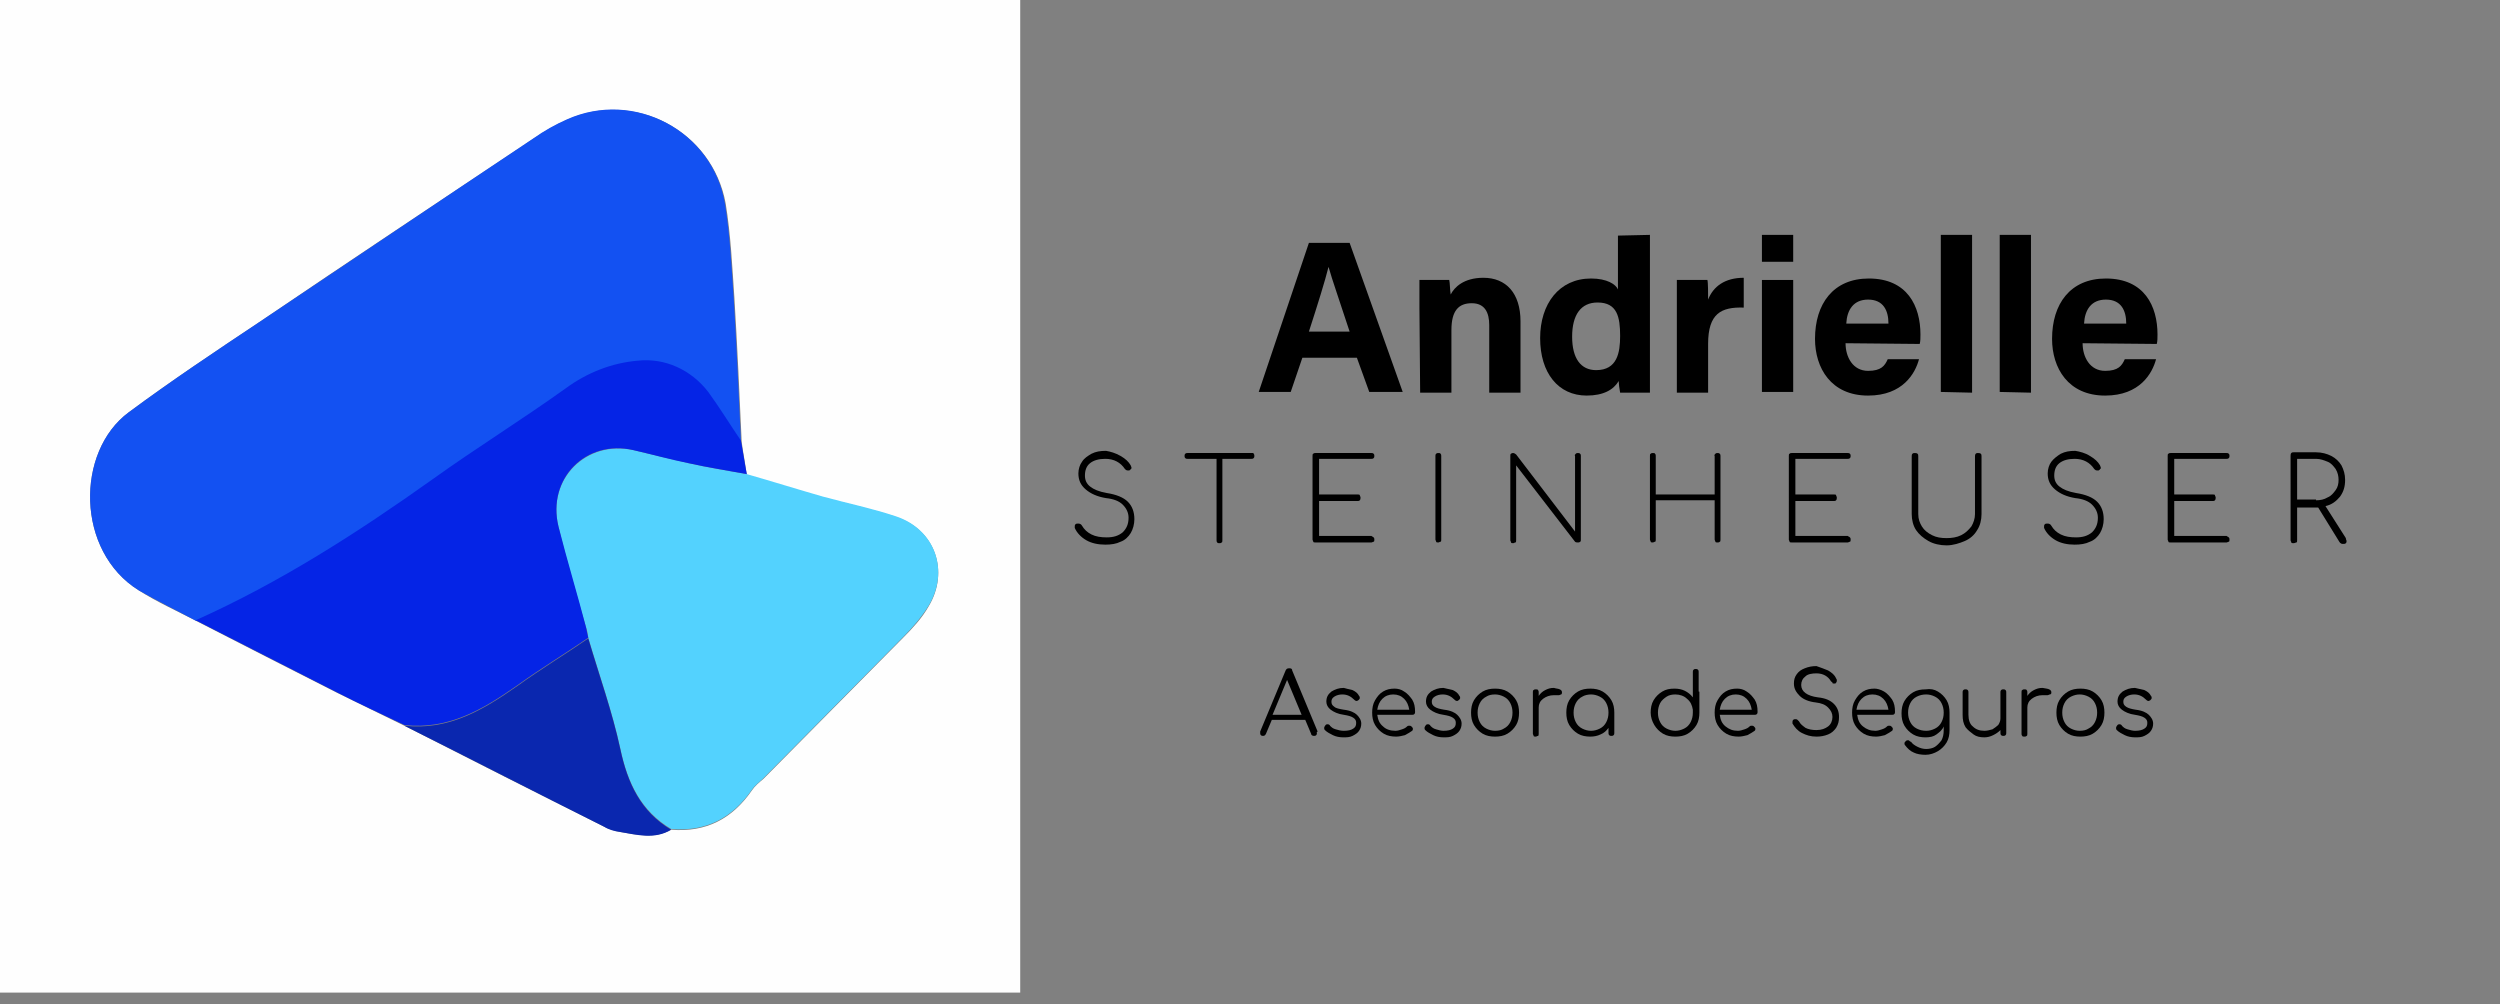 <?xml version="1.0" encoding="utf-8"?>
<!-- Generator: Adobe Illustrator 23.0.3, SVG Export Plug-In . SVG Version: 6.00 Build 0)  -->
<svg version="1.1" id="Layer_1" xmlns="http://www.w3.org/2000/svg" xmlns:xlink="http://www.w3.org/1999/xlink" x="0px" y="0px"
	 viewBox="0 0 343.8 138.1" style="enable-background:new 0 0 343.8 138.1;" xml:space="preserve">
<rect x="0" y="0" width="343.8" height="138.1" fill="#808080" stroke="none"/>
<style type="text/css">
	.st0{fill:#FEFEFE;}
	.st1{fill:#1351F2;}
	.st2{fill:#53D2FE;}
	.st3{fill:#0524E6;}
	.st4{fill:#0A27AF;}
	.st5{enable-background:new    ;}
</style>
<g>
	<g>
		<g>
			<g>
				<path class="st0" d="M0,0c46.8,0,93.5,0,140.3,0c0,45.5,0,91,0,136.5c-46.8,0-93.5,0-140.3,0C0,91,0,45.5,0,0z M55.6,99.8
					c9.2,4.7,18.3,9.3,27.5,13.9c0.7,0.3,1.4,0.6,2.1,0.7c2.4,0.4,4.8,1,7.1-0.3c4.8,0.4,8.4-1.5,11.1-5.4c0.4-0.6,1-1.1,1.6-1.6
					c6.4-6.5,12.8-12.9,19.2-19.4c1.3-1.3,2.6-2.7,3.5-4.3c2.9-4.8,0.9-10.6-4.5-12.3c-3.3-1.1-6.7-1.8-10-2.7c-3.5-1-7-2-10.5-3.1
					c-0.2-1.5-0.5-3-0.7-4.5c-0.3-6.6-0.6-13.2-1-19.8c-0.3-4.3-0.5-8.7-1.2-13C98,18,87.2,12.3,77.9,16.5c-1.6,0.7-3.1,1.6-4.6,2.6
					c-12.6,8.4-25.3,16.8-37.8,25.3c-6,4-12,8-17.8,12.3c-7.3,5.4-7.3,19.1,1.4,24.5c2.5,1.6,5.2,2.8,7.9,4.2
					c6.4,3.3,12.9,6.6,19.4,9.9C49.5,96.8,52.5,98.3,55.6,99.8z"/>
				<path class="st1" d="M27,85.4c-2.6-1.4-5.3-2.7-7.9-4.2c-8.7-5.4-8.7-19.1-1.4-24.5c5.8-4.3,11.8-8.3,17.8-12.3
					C48.2,35.9,60.8,27.4,73.4,19c1.4-1,3-1.9,4.6-2.6C87.2,12.3,98,18,99.7,28c0.7,4.3,0.9,8.7,1.2,13c0.4,6.6,0.7,13.2,1,19.8
					c-1.5-2.2-2.9-4.5-4.5-6.7c-2.4-3.2-5.9-4.7-9.7-4.3C84.4,50,81,51.4,78,53.5c-6,4.3-12.3,8.2-18.3,12.5
					C49.3,73.3,38.7,80.2,27,85.4z"/>
				<path class="st2" d="M102.7,65.2c3.5,1,7,2.1,10.5,3.1c3.3,0.9,6.7,1.6,10,2.7c5.4,1.8,7.4,7.5,4.5,12.3c-1,1.6-2.2,3-3.5,4.3
					c-6.4,6.5-12.8,12.9-19.2,19.4c-0.5,0.5-1.2,1-1.6,1.6c-2.7,3.9-6.3,5.8-11.1,5.4c-4.2-2.5-6-6.4-7-11.1
					c-1.1-5.1-2.9-10.1-4.4-15.2c-0.1-0.5-0.1-1-0.3-1.4c-1.3-4.6-2.7-9.2-3.8-13.9c-1.6-6.5,3.8-11.9,10.3-10.5
					c2.5,0.6,5,1.2,7.6,1.8C97.3,64.3,100,64.7,102.7,65.2z"/>
				<path class="st3" d="M102.7,65.2c-2.7-0.5-5.3-0.9-8-1.5c-2.5-0.5-5-1.2-7.6-1.8c-6.5-1.5-11.9,3.9-10.3,10.5
					c1.2,4.7,2.6,9.3,3.8,13.9c0.1,0.5,0.2,1,0.3,1.4c-3.2,2.2-6.5,4.2-9.7,6.5c-4.7,3.3-9.5,6.2-15.6,5.5c-3.1-1.5-6.2-2.9-9.3-4.5
					c-6.5-3.3-12.9-6.6-19.4-9.9c11.6-5.2,22.2-12,32.6-19.4c6-4.3,12.3-8.2,18.3-12.5c3-2.2,6.4-3.5,9.9-3.8
					c3.7-0.4,7.3,1.2,9.7,4.3c1.6,2.2,3,4.5,4.5,6.7C102.2,62.2,102.4,63.7,102.7,65.2z"/>
				<path class="st4" d="M55.6,99.8c6.1,0.7,10.9-2.2,15.6-5.5c3.2-2.3,6.5-4.3,9.7-6.5c1.5,5.1,3.3,10.1,4.4,15.2
					c1,4.7,2.8,8.6,7,11.1c-2.3,1.4-4.7,0.7-7.1,0.3c-0.7-0.1-1.5-0.3-2.1-0.7C73.9,109.1,64.8,104.4,55.6,99.8z"/>
			</g>
		</g>
		<g>
			<g>
				<path d="M179.1,49.2l-1.6,4.7h-4.4l6.9-20.5h5.6l7.3,20.5h-4.6l-1.7-4.7H179.1z M185.6,45.6c-1.4-4.3-2.4-7.1-2.9-8.9h0
					c-0.5,2-1.5,5.2-2.7,8.9H185.6z"/>
				<path d="M195.2,42.4c0-1.3,0-2.7,0-3.9h4.1c0.1,0.4,0.1,1.5,0.2,2c0.5-1,1.8-2.3,4.5-2.3c3.1,0,5.1,2.1,5.1,6v9.8h-4.3v-9.3
					c0-1.7-0.6-3-2.4-3c-1.8,0-2.8,1-2.8,3.7v8.6h-4.3L195.2,42.4L195.2,42.4z"/>
				<path d="M226.9,32.3v17.5c0,1.4,0,2.8,0,4.2h-4.1c-0.1-0.5-0.2-1.3-0.2-1.6c-0.7,1.2-2.1,2-4.4,2c-3.9,0-6.4-3.1-6.4-7.9
					c0-4.7,2.6-8.2,7-8.2c2.2,0,3.4,0.8,3.7,1.5v-7.4L226.9,32.3L226.9,32.3z M216.2,46.3c0,3,1.2,4.6,3.3,4.6
					c2.9,0,3.3-2.4,3.3-4.7c0-2.6-0.4-4.6-3.1-4.6C217.4,41.6,216.2,43.3,216.2,46.3z"/>
				<path d="M230.6,42.7c0-1.5,0-2.9,0-4.2h4.2c0.1,0.3,0.1,1.9,0.1,2.7c0.7-1.8,2.3-3,4.9-3v4.1c-3.1-0.1-4.9,0.8-4.9,5v6.7h-4.3
					L230.6,42.7L230.6,42.7z"/>
				<path d="M242.3,32.3h4.3V36h-4.3V32.3z M242.3,38.5h4.3v15.4h-4.3V38.5z"/>
				<path d="M253.8,47.2c0,1.9,1,3.8,3.1,3.8c1.8,0,2.3-0.7,2.7-1.6h4.3c-0.5,1.9-2.2,5-7,5c-5.1,0-7.3-3.8-7.3-7.8
					c0-4.8,2.5-8.3,7.4-8.3c5.3,0,7.1,3.8,7.1,7.7c0,0.5,0,0.9-0.1,1.3L253.8,47.2L253.8,47.2z M259.7,44.5c0-1.8-0.7-3.3-2.8-3.3
					c-2,0-2.9,1.4-3,3.3H259.7z"/>
				<path d="M266.9,53.9V32.3h4.3v21.7L266.9,53.9L266.9,53.9z"/>
				<path d="M275,53.9V32.3h4.3v21.7L275,53.9L275,53.9z"/>
				<path d="M286.4,47.2c0,1.9,1,3.8,3.1,3.8c1.8,0,2.3-0.7,2.7-1.6h4.3c-0.5,1.9-2.2,5-7,5c-5.1,0-7.3-3.8-7.3-7.8
					c0-4.8,2.5-8.3,7.4-8.3c5.3,0,7.1,3.8,7.1,7.7c0,0.5,0,0.9-0.1,1.3L286.4,47.2L286.4,47.2z M292.4,44.5c0-1.8-0.7-3.3-2.8-3.3
					c-2,0-2.9,1.4-3,3.3H292.4z"/>
			</g>
		</g>
		<g class="st5">
			<path d="M154.1,62.7c0.7,0.4,1.1,0.8,1.4,1.3c0,0.1,0.1,0.2,0.1,0.3c0,0.1,0,0.2-0.1,0.2c0,0.1-0.1,0.1-0.2,0.2c0,0-0.1,0-0.2,0
				c-0.2,0-0.3-0.1-0.4-0.2c-0.6-0.9-1.5-1.4-2.7-1.4c-0.9,0-1.6,0.2-2.1,0.6c-0.5,0.4-0.7,1-0.7,1.7c0,0.6,0.2,1.1,0.7,1.5
				c0.5,0.4,1.2,0.7,2.3,0.9c1.3,0.2,2.3,0.6,2.9,1.2c0.6,0.6,0.9,1.4,0.9,2.4c0,0.7-0.2,1.4-0.5,1.9c-0.3,0.5-0.8,1-1.4,1.2
				c-0.6,0.3-1.3,0.4-2.1,0.4c-1,0-1.9-0.2-2.6-0.6c-0.7-0.4-1.3-1-1.6-1.7c0-0.1,0-0.1,0-0.2c0-0.1,0-0.2,0.1-0.3
				c0.1-0.1,0.2-0.1,0.4-0.1c0.2,0,0.4,0.1,0.5,0.3c0.3,0.5,0.7,0.9,1.3,1.2c0.6,0.3,1.3,0.4,2.1,0.4c0.9,0,1.6-0.2,2.2-0.7
				c0.5-0.5,0.8-1.1,0.8-2c0-0.7-0.3-1.3-0.8-1.8c-0.5-0.5-1.3-0.8-2.3-0.9c-1.2-0.2-2.1-0.6-2.8-1.2c-0.7-0.6-1-1.3-1-2.2
				c0-0.6,0.2-1.2,0.5-1.6c0.3-0.5,0.8-0.8,1.3-1.1c0.6-0.3,1.2-0.4,2-0.4C152.7,62.1,153.4,62.3,154.1,62.7z"/>
			<path d="M172.4,62.4c0.1,0.1,0.1,0.2,0.1,0.3c0,0.1,0,0.2-0.1,0.3s-0.2,0.1-0.3,0.1h-4v11.2c0,0.1,0,0.3-0.1,0.3
				c-0.1,0.1-0.2,0.1-0.3,0.1c-0.1,0-0.3,0-0.3-0.1c-0.1-0.1-0.1-0.2-0.1-0.3V63.1h-4c-0.1,0-0.2,0-0.3-0.1s-0.1-0.2-0.1-0.3
				c0-0.1,0-0.2,0.1-0.3s0.2-0.1,0.3-0.1h9.1C172.3,62.3,172.4,62.3,172.4,62.4z"/>
			<path d="M188.9,73.9c0.1,0.1,0.1,0.2,0.1,0.3c0,0.1,0,0.3-0.1,0.3s-0.2,0.1-0.3,0.1h-7.7c-0.1,0-0.3,0-0.3-0.1s-0.1-0.2-0.1-0.3
				V62.7c0-0.1,0-0.3,0.1-0.3c0.1-0.1,0.2-0.1,0.3-0.1h7.7c0.1,0,0.2,0,0.3,0.1c0.1,0.1,0.1,0.2,0.1,0.3c0,0.1,0,0.2-0.1,0.3
				c-0.1,0.1-0.2,0.1-0.3,0.1h-7.2V68h5.3c0.1,0,0.3,0,0.3,0.1s0.1,0.2,0.1,0.3s0,0.3-0.1,0.4c-0.1,0.1-0.2,0.1-0.3,0.1h-5.3v4.8
				h7.2C188.7,73.8,188.8,73.8,188.9,73.9z"/>
			<path d="M197.5,62.4c0.1-0.1,0.2-0.1,0.3-0.1c0.1,0,0.3,0,0.3,0.1c0.1,0.1,0.1,0.2,0.1,0.3v11.5c0,0.1,0,0.3-0.1,0.3
				s-0.2,0.1-0.3,0.1c-0.1,0-0.3,0-0.3-0.1s-0.1-0.2-0.1-0.3V62.7C197.4,62.6,197.4,62.5,197.5,62.4z"/>
			<path d="M216.7,62.4c0.1-0.1,0.2-0.1,0.3-0.1c0.1,0,0.2,0,0.3,0.1c0.1,0.1,0.1,0.2,0.1,0.3v11.5c0,0.1,0,0.3-0.1,0.3
				c-0.1,0.1-0.2,0.1-0.3,0.1c-0.1,0-0.3,0-0.4-0.1L208.5,64v10.3c0,0.1,0,0.3-0.1,0.3s-0.2,0.1-0.3,0.1s-0.3,0-0.3-0.1
				s-0.1-0.2-0.1-0.3V62.7c0-0.1,0-0.3,0.1-0.3c0.1-0.1,0.2-0.1,0.3-0.1c0.1,0,0.3,0.1,0.4,0.2l8.1,10.6V62.7
				C216.5,62.6,216.6,62.5,216.7,62.4z"/>
			<path d="M235.9,62.4c0.1-0.1,0.2-0.1,0.3-0.1c0.1,0,0.2,0,0.3,0.1c0.1,0.1,0.1,0.2,0.1,0.3v11.5c0,0.1,0,0.3-0.1,0.3
				c-0.1,0.1-0.2,0.1-0.3,0.1c-0.1,0-0.3,0-0.3-0.1s-0.1-0.2-0.1-0.3v-5.4h-8.1v5.4c0,0.1,0,0.3-0.1,0.3s-0.2,0.1-0.3,0.1
				c-0.1,0-0.3,0-0.3-0.1s-0.1-0.2-0.1-0.3V62.7c0-0.1,0-0.3,0.1-0.3c0.1-0.1,0.2-0.1,0.3-0.1c0.1,0,0.3,0,0.3,0.1
				c0.1,0.1,0.1,0.2,0.1,0.3V68h8.1v-5.3C235.7,62.6,235.8,62.5,235.9,62.4z"/>
			<path d="M254.4,73.9c0.1,0.1,0.1,0.2,0.1,0.3c0,0.1,0,0.3-0.1,0.3s-0.2,0.1-0.3,0.1h-7.7c-0.1,0-0.3,0-0.3-0.1s-0.1-0.2-0.1-0.3
				V62.7c0-0.1,0-0.3,0.1-0.3c0.1-0.1,0.2-0.1,0.3-0.1h7.7c0.1,0,0.2,0,0.3,0.1c0.1,0.1,0.1,0.2,0.1,0.3c0,0.1,0,0.2-0.1,0.3
				c-0.1,0.1-0.2,0.1-0.3,0.1h-7.2V68h5.3c0.1,0,0.3,0,0.3,0.1s0.1,0.2,0.1,0.3s0,0.3-0.1,0.4c-0.1,0.1-0.2,0.1-0.3,0.1h-5.3v4.8
				h7.2C254.2,73.8,254.3,73.8,254.4,73.9z"/>
			<path d="M263,62.4c0.1-0.1,0.2-0.1,0.3-0.1c0.1,0,0.3,0,0.4,0.1c0.1,0.1,0.1,0.2,0.1,0.4v7.9c0,0.7,0.2,1.2,0.5,1.7
				s0.8,0.9,1.4,1.2c0.6,0.3,1.2,0.4,2,0.4c0.7,0,1.4-0.1,2-0.4s1-0.7,1.4-1.2c0.3-0.5,0.5-1.1,0.5-1.7v-7.9c0-0.1,0-0.3,0.1-0.4
				c0.1-0.1,0.2-0.1,0.3-0.1c0.1,0,0.3,0,0.4,0.1c0.1,0.1,0.1,0.2,0.1,0.4v7.9c0,0.8-0.2,1.6-0.6,2.2c-0.4,0.7-1,1.2-1.7,1.5
				s-1.6,0.6-2.5,0.6c-0.9,0-1.8-0.2-2.5-0.6c-0.7-0.4-1.3-0.9-1.7-1.5s-0.6-1.4-0.6-2.2v-7.9C262.9,62.6,262.9,62.5,263,62.4z"/>
			<path d="M287.4,62.7c0.7,0.4,1.1,0.8,1.4,1.3c0,0.1,0.1,0.2,0.1,0.3c0,0.1,0,0.2-0.1,0.2c0,0.1-0.1,0.1-0.2,0.2c0,0-0.1,0-0.2,0
				c-0.2,0-0.3-0.1-0.4-0.2c-0.6-0.9-1.5-1.4-2.7-1.4c-0.9,0-1.6,0.2-2.1,0.6c-0.5,0.4-0.7,1-0.7,1.7c0,0.6,0.2,1.1,0.7,1.5
				c0.5,0.4,1.2,0.7,2.3,0.9c1.3,0.2,2.3,0.6,2.9,1.2c0.6,0.6,0.9,1.4,0.9,2.4c0,0.7-0.2,1.4-0.5,1.9c-0.3,0.5-0.8,1-1.4,1.2
				c-0.6,0.3-1.3,0.4-2.1,0.4c-1,0-1.9-0.2-2.6-0.6c-0.7-0.4-1.3-1-1.6-1.7c0-0.1,0-0.1,0-0.2c0-0.1,0-0.2,0.1-0.3
				c0.1-0.1,0.2-0.1,0.4-0.1c0.2,0,0.4,0.1,0.5,0.3c0.3,0.5,0.7,0.9,1.3,1.2c0.6,0.3,1.3,0.4,2.1,0.4c0.9,0,1.6-0.2,2.2-0.7
				c0.5-0.5,0.8-1.1,0.8-2c0-0.7-0.3-1.3-0.8-1.8c-0.5-0.5-1.3-0.8-2.3-0.9c-1.2-0.2-2.1-0.6-2.8-1.2c-0.7-0.6-1-1.3-1-2.2
				c0-0.6,0.2-1.2,0.5-1.6s0.8-0.8,1.3-1.1c0.6-0.3,1.2-0.4,2-0.4C286,62.1,286.8,62.3,287.4,62.7z"/>
			<path d="M306.5,73.9c0.1,0.1,0.1,0.2,0.1,0.3c0,0.1,0,0.3-0.1,0.3s-0.2,0.1-0.3,0.1h-7.7c-0.1,0-0.3,0-0.3-0.1s-0.1-0.2-0.1-0.3
				V62.7c0-0.1,0-0.3,0.1-0.3c0.1-0.1,0.2-0.1,0.3-0.1h7.7c0.1,0,0.2,0,0.3,0.1c0.1,0.1,0.1,0.2,0.1,0.3c0,0.1,0,0.2-0.1,0.3
				c-0.1,0.1-0.2,0.1-0.3,0.1h-7.2V68h5.3c0.1,0,0.3,0,0.3,0.1s0.1,0.2,0.1,0.3s0,0.3-0.1,0.4c-0.1,0.1-0.2,0.1-0.3,0.1h-5.3v4.8
				h7.2C306.3,73.8,306.4,73.8,306.5,73.9z"/>
			<path d="M322.7,74.4c0,0.1,0,0.2-0.1,0.3c-0.1,0.1-0.2,0.1-0.4,0.1c-0.1,0-0.2,0-0.3-0.1c-0.1,0-0.1-0.1-0.2-0.2l-2.9-4.7h-0.3
				h-2.6v4.5c0,0.1,0,0.3-0.1,0.3s-0.2,0.1-0.4,0.1c-0.1,0-0.3,0-0.3-0.1s-0.1-0.2-0.1-0.3V62.7c0-0.1,0-0.3,0.1-0.4
				c0.1-0.1,0.2-0.1,0.3-0.1h3.1c0.8,0,1.5,0.2,2.1,0.5c0.6,0.3,1.1,0.8,1.4,1.3c0.3,0.6,0.5,1.2,0.5,2c0,0.9-0.2,1.6-0.7,2.3
				c-0.5,0.6-1.1,1.1-2,1.3l2.8,4.4C322.6,74.2,322.7,74.3,322.7,74.4z M318.5,68.8c0.6,0,1.1-0.1,1.6-0.4c0.5-0.2,0.8-0.6,1.1-1
				c0.3-0.4,0.4-0.9,0.4-1.4c0-0.5-0.1-1-0.4-1.5c-0.3-0.4-0.6-0.8-1.1-1c-0.5-0.2-1-0.4-1.6-0.4h-2.6v5.6H318.5z"/>
		</g>
	</g>
	<g class="st5">
		<path d="M181.1,100.8c0,0.1,0,0.2-0.1,0.3c-0.1,0.1-0.2,0.1-0.3,0.1c-0.2,0-0.4-0.1-0.4-0.3l-0.8-1.9h-4.6l-0.8,1.9
			c-0.1,0.2-0.2,0.3-0.4,0.3c-0.1,0-0.2,0-0.3-0.1s-0.1-0.2-0.1-0.3c0-0.1,0-0.1,0-0.2l3.5-8.4c0.1-0.2,0.2-0.3,0.5-0.3
			s0.4,0.1,0.4,0.3l3.5,8.4C181,100.7,181.1,100.8,181.1,100.8z M179,98.3l-2-4.8l-2,4.8H179z"/>
		<path d="M186,94.9c0.4,0.2,0.7,0.4,0.9,0.8c0.1,0.1,0.1,0.2,0.1,0.3c0,0.1-0.1,0.2-0.2,0.3c-0.1,0-0.1,0.1-0.2,0.1
			c-0.2,0-0.3-0.1-0.4-0.2c-0.4-0.4-0.9-0.7-1.6-0.7c-0.4,0-0.8,0.1-1.1,0.3c-0.3,0.2-0.4,0.4-0.4,0.7c0,0.3,0.1,0.5,0.4,0.7
			c0.2,0.2,0.7,0.3,1.3,0.4c0.9,0.1,1.5,0.4,1.8,0.7s0.6,0.7,0.6,1.2c0,0.4-0.1,0.7-0.3,1c-0.2,0.3-0.5,0.5-0.9,0.7
			c-0.4,0.2-0.8,0.2-1.3,0.2s-1-0.1-1.4-0.3s-0.8-0.4-1.1-0.7c-0.1-0.1-0.1-0.2-0.1-0.3c0-0.1,0.1-0.3,0.2-0.4
			c0.1-0.1,0.2-0.1,0.3-0.1c0.1,0,0.3,0.1,0.3,0.2c0.2,0.2,0.4,0.4,0.8,0.5c0.3,0.1,0.7,0.2,1.1,0.2c0.6,0,1-0.1,1.3-0.3
			c0.3-0.2,0.4-0.4,0.4-0.8c0-0.3-0.1-0.5-0.4-0.7s-0.7-0.3-1.3-0.4c-0.8-0.1-1.4-0.4-1.8-0.7c-0.4-0.3-0.6-0.7-0.6-1.1
			c0-0.6,0.2-1,0.7-1.4c0.5-0.3,1-0.5,1.7-0.5C185.1,94.7,185.6,94.8,186,94.9z"/>
		<path d="M193.1,95.1c0.5,0.3,0.8,0.7,1.1,1.1c0.3,0.5,0.4,1,0.4,1.7c0,0.1,0,0.2-0.1,0.3s-0.2,0.1-0.3,0.1h-4.8
			c0.1,0.7,0.3,1.2,0.8,1.6c0.4,0.4,1,0.6,1.7,0.6c0.3,0,0.6-0.1,0.9-0.2s0.5-0.2,0.7-0.4c0.1-0.1,0.2-0.1,0.3-0.1
			c0.1,0,0.2,0,0.3,0.1c0.1,0.1,0.2,0.2,0.2,0.3c0,0.1,0,0.2-0.1,0.3c-0.3,0.2-0.6,0.4-1,0.6c-0.4,0.1-0.8,0.2-1.2,0.2
			c-0.6,0-1.2-0.1-1.7-0.4c-0.5-0.3-0.9-0.7-1.2-1.2c-0.3-0.5-0.4-1.1-0.4-1.7c0-0.6,0.1-1.2,0.4-1.7c0.3-0.5,0.6-0.9,1.1-1.2
			c0.5-0.3,1-0.4,1.6-0.4C192.2,94.7,192.7,94.8,193.1,95.1z M190.1,96.1c-0.4,0.4-0.6,0.9-0.7,1.5h4.4c-0.1-0.6-0.3-1.1-0.7-1.5
			c-0.4-0.4-0.9-0.6-1.5-0.6C191,95.5,190.5,95.7,190.1,96.1z"/>
		<path d="M199.8,94.9c0.4,0.2,0.7,0.4,0.9,0.8c0.1,0.1,0.1,0.2,0.1,0.3c0,0.1-0.1,0.2-0.2,0.3c-0.1,0-0.1,0.1-0.2,0.1
			c-0.2,0-0.3-0.1-0.4-0.2c-0.4-0.4-0.9-0.7-1.6-0.7c-0.4,0-0.8,0.1-1.1,0.3c-0.3,0.2-0.4,0.4-0.4,0.7c0,0.3,0.1,0.5,0.4,0.7
			s0.7,0.3,1.3,0.4c0.9,0.1,1.5,0.4,1.8,0.7s0.6,0.7,0.6,1.2c0,0.4-0.1,0.7-0.3,1c-0.2,0.3-0.5,0.5-0.9,0.7s-0.8,0.2-1.3,0.2
			s-1-0.1-1.4-0.3s-0.8-0.4-1.1-0.7c-0.1-0.1-0.1-0.2-0.1-0.3c0-0.1,0.1-0.3,0.2-0.4c0.1-0.1,0.2-0.1,0.3-0.1c0.1,0,0.3,0.1,0.3,0.2
			c0.2,0.2,0.4,0.4,0.8,0.5c0.3,0.1,0.7,0.2,1,0.2c0.6,0,1-0.1,1.3-0.3c0.3-0.2,0.4-0.4,0.4-0.8c0-0.3-0.1-0.5-0.4-0.7
			c-0.3-0.2-0.7-0.3-1.3-0.4c-0.8-0.1-1.4-0.4-1.8-0.7c-0.4-0.3-0.6-0.7-0.6-1.1c0-0.6,0.2-1,0.7-1.4c0.5-0.3,1-0.5,1.7-0.5
			C198.9,94.7,199.4,94.8,199.8,94.9z"/>
		<path d="M207.3,95.1c0.5,0.3,0.9,0.7,1.2,1.2c0.3,0.5,0.4,1.1,0.4,1.7c0,0.6-0.1,1.2-0.4,1.7c-0.3,0.5-0.7,0.9-1.2,1.2
			s-1.1,0.4-1.7,0.4s-1.2-0.1-1.7-0.4s-0.9-0.7-1.2-1.2c-0.3-0.5-0.4-1.1-0.4-1.7c0-0.6,0.1-1.2,0.4-1.7c0.3-0.5,0.7-0.9,1.2-1.2
			s1.1-0.4,1.7-0.4S206.8,94.8,207.3,95.1z M204.4,95.8c-0.4,0.2-0.7,0.5-0.9,0.9c-0.2,0.4-0.3,0.8-0.3,1.3c0,0.5,0.1,0.9,0.3,1.3
			s0.5,0.7,0.9,0.9c0.4,0.2,0.8,0.3,1.2,0.3c0.5,0,0.9-0.1,1.2-0.3c0.4-0.2,0.7-0.5,0.9-0.9c0.2-0.4,0.3-0.8,0.3-1.3
			c0-0.5-0.1-0.9-0.3-1.3c-0.2-0.4-0.5-0.7-0.9-0.9s-0.8-0.3-1.2-0.3C205.1,95.5,204.7,95.6,204.4,95.8z"/>
		<path d="M214.5,94.8c0.2,0.1,0.3,0.2,0.3,0.4c0,0,0,0.1,0,0.1c0,0.1-0.1,0.2-0.1,0.2c-0.1,0-0.2,0.1-0.3,0.1c-0.1,0-0.2,0-0.4,0
			c-0.1,0-0.2,0-0.3,0c-0.6,0-1.1,0.2-1.5,0.5s-0.6,0.7-0.6,1.2v3.6c0,0.1,0,0.3-0.1,0.3s-0.2,0.1-0.3,0.1c-0.1,0-0.3,0-0.3-0.1
			s-0.1-0.2-0.1-0.3v-5.7c0-0.1,0-0.3,0.1-0.3c0.1-0.1,0.2-0.1,0.3-0.1c0.1,0,0.3,0,0.3,0.1c0.1,0.1,0.1,0.2,0.1,0.3v0.5
			c0.2-0.3,0.5-0.6,0.9-0.8c0.4-0.2,0.7-0.3,1.2-0.3C214,94.7,214.3,94.7,214.5,94.8z"/>
		<path d="M220.4,95.1c0.5,0.3,0.9,0.7,1.2,1.2c0.3,0.5,0.4,1.1,0.4,1.7v2.8c0,0.1,0,0.2-0.1,0.3s-0.2,0.1-0.3,0.1s-0.2,0-0.3-0.1
			s-0.1-0.2-0.1-0.3v-0.7c-0.3,0.4-0.6,0.7-1.1,0.9c-0.4,0.2-0.9,0.3-1.4,0.3c-0.6,0-1.2-0.1-1.7-0.4c-0.5-0.3-0.9-0.7-1.2-1.2
			c-0.3-0.5-0.4-1.1-0.4-1.7s0.1-1.2,0.4-1.7c0.3-0.5,0.7-0.9,1.2-1.2c0.5-0.3,1.1-0.4,1.7-0.4S219.9,94.8,220.4,95.1z M220,100.2
			c0.4-0.2,0.7-0.5,0.9-0.9s0.3-0.8,0.3-1.3c0-0.5-0.1-0.9-0.3-1.3s-0.5-0.7-0.9-0.9c-0.4-0.2-0.8-0.3-1.2-0.3s-0.9,0.1-1.2,0.3
			c-0.4,0.2-0.7,0.5-0.9,0.9c-0.2,0.4-0.3,0.8-0.3,1.3c0,0.5,0.1,0.9,0.3,1.3c0.2,0.4,0.5,0.7,0.9,0.9c0.4,0.2,0.8,0.3,1.2,0.3
			S219.6,100.4,220,100.2z"/>
		<path d="M233.7,95.2V98c0,0.6-0.1,1.2-0.4,1.7s-0.7,0.9-1.2,1.2s-1.1,0.4-1.7,0.4s-1.2-0.1-1.7-0.4c-0.5-0.3-0.9-0.7-1.2-1.2
			S227,98.6,227,98s0.1-1.2,0.4-1.7c0.3-0.5,0.7-0.9,1.2-1.2c0.5-0.3,1-0.4,1.7-0.4c0.5,0,1,0.1,1.4,0.3c0.4,0.2,0.8,0.5,1.1,0.9
			v-3.5c0-0.1,0-0.2,0.1-0.3s0.2-0.1,0.3-0.1s0.2,0,0.3,0.1s0.1,0.2,0.1,0.3v2.7C233.7,95.1,233.7,95.1,233.7,95.2z M231.6,100.2
			c0.4-0.2,0.7-0.5,0.9-0.9s0.3-0.8,0.3-1.3c0-0.1,0-0.2,0-0.3c0,0,0,0,0-0.1c-0.1-0.6-0.3-1.1-0.8-1.5c-0.4-0.4-1-0.6-1.6-0.6
			c-0.5,0-0.9,0.1-1.2,0.3s-0.7,0.5-0.9,0.9c-0.2,0.4-0.3,0.8-0.3,1.3c0,0.5,0.1,0.9,0.3,1.3c0.2,0.4,0.5,0.7,0.9,0.9
			c0.4,0.2,0.8,0.3,1.2,0.3S231.2,100.4,231.6,100.2z"/>
		<path d="M240.2,95.1c0.5,0.3,0.8,0.7,1.1,1.1c0.3,0.5,0.4,1,0.4,1.7c0,0.1,0,0.2-0.1,0.3c-0.1,0.1-0.2,0.1-0.3,0.1h-4.8
			c0.1,0.7,0.3,1.2,0.8,1.6s1,0.6,1.7,0.6c0.3,0,0.6-0.1,0.9-0.2s0.5-0.2,0.7-0.4c0.1-0.1,0.2-0.1,0.3-0.1c0.1,0,0.2,0,0.3,0.1
			c0.1,0.1,0.2,0.2,0.2,0.3c0,0.1,0,0.2-0.1,0.3c-0.3,0.2-0.6,0.4-1,0.6c-0.4,0.1-0.8,0.2-1.2,0.2c-0.6,0-1.2-0.1-1.7-0.4
			c-0.5-0.3-0.9-0.7-1.2-1.2s-0.4-1.1-0.4-1.7c0-0.6,0.1-1.2,0.4-1.7c0.3-0.5,0.6-0.9,1.1-1.2c0.5-0.3,1-0.4,1.6-0.4
			C239.3,94.7,239.8,94.8,240.2,95.1z M237.2,96.1c-0.4,0.4-0.6,0.9-0.7,1.5h4.4c-0.1-0.6-0.3-1.1-0.7-1.5c-0.4-0.4-0.9-0.6-1.5-0.6
			C238.1,95.5,237.6,95.7,237.2,96.1z"/>
		<path d="M251.4,92.2c0.5,0.3,0.9,0.6,1.1,1.1c0.1,0.1,0.1,0.2,0.1,0.3c0,0.2-0.1,0.3-0.2,0.4c-0.1,0-0.1,0-0.2,0
			c-0.1,0-0.2,0-0.2-0.1s-0.1-0.1-0.2-0.2c-0.4-0.7-1.1-1.1-2-1.1c-0.6,0-1.2,0.1-1.5,0.4c-0.4,0.3-0.6,0.7-0.6,1.2
			c0,0.9,0.8,1.5,2.3,1.7c1,0.1,1.7,0.4,2.2,0.9s0.7,1.1,0.7,1.8c0,0.6-0.1,1-0.4,1.5c-0.3,0.4-0.6,0.7-1.1,0.9s-1,0.3-1.6,0.3
			c-0.8,0-1.4-0.2-2-0.5s-1-0.8-1.3-1.3c0-0.1,0-0.1,0-0.2c0-0.1,0-0.2,0.1-0.3c0.1-0.1,0.2-0.1,0.3-0.1c0.1,0,0.2,0,0.3,0.1
			c0.1,0.1,0.1,0.1,0.2,0.2c0.2,0.4,0.5,0.6,0.9,0.9c0.4,0.2,0.9,0.3,1.5,0.3c0.7,0,1.2-0.2,1.6-0.5c0.4-0.3,0.6-0.8,0.6-1.3
			c0-0.5-0.2-0.9-0.6-1.3s-0.9-0.6-1.7-0.7c-0.9-0.1-1.7-0.4-2.2-0.9c-0.5-0.5-0.8-1-0.8-1.7c0-0.5,0.1-0.9,0.4-1.3
			c0.3-0.4,0.6-0.6,1.1-0.8c0.5-0.2,1-0.3,1.6-0.3C250.4,91.8,250.9,92,251.4,92.2z"/>
		<path d="M259.1,95.1c0.5,0.3,0.8,0.7,1.1,1.1c0.3,0.5,0.4,1,0.4,1.7c0,0.1,0,0.2-0.1,0.3c-0.1,0.1-0.2,0.1-0.3,0.1h-4.8
			c0.1,0.7,0.3,1.2,0.8,1.6s1,0.6,1.7,0.6c0.3,0,0.6-0.1,0.9-0.2s0.5-0.2,0.7-0.4c0.1-0.1,0.2-0.1,0.3-0.1c0.1,0,0.2,0,0.3,0.1
			c0.1,0.1,0.2,0.2,0.2,0.3c0,0.1,0,0.2-0.1,0.3c-0.3,0.2-0.6,0.4-1,0.6c-0.4,0.1-0.8,0.2-1.2,0.2c-0.6,0-1.2-0.1-1.7-0.4
			c-0.5-0.3-0.9-0.7-1.2-1.2s-0.4-1.1-0.4-1.7c0-0.6,0.1-1.2,0.4-1.7c0.3-0.5,0.6-0.9,1.1-1.2c0.5-0.3,1-0.4,1.6-0.4
			C258.1,94.7,258.6,94.8,259.1,95.1z M256,96.1c-0.4,0.4-0.6,0.9-0.7,1.5h4.4c-0.1-0.6-0.3-1.1-0.7-1.5c-0.4-0.4-0.9-0.6-1.5-0.6
			C256.9,95.5,256.4,95.7,256,96.1z"/>
		<path d="M266.5,95.1c0.5,0.3,0.9,0.7,1.2,1.2c0.3,0.5,0.4,1.1,0.4,1.7v2.4c0,0.6-0.1,1.2-0.4,1.7c-0.3,0.5-0.7,0.9-1.2,1.2
			c-0.5,0.3-1.1,0.5-1.7,0.5c-0.6,0-1.2-0.1-1.6-0.3c-0.5-0.2-0.9-0.6-1.2-1c-0.1-0.1-0.1-0.2-0.1-0.3c0-0.1,0.1-0.2,0.2-0.3
			c0.1-0.1,0.2-0.1,0.3-0.1c0.1,0,0.1,0,0.2,0.1s0.1,0.1,0.2,0.1c0.2,0.3,0.5,0.5,0.9,0.7c0.4,0.2,0.8,0.3,1.2,0.3
			c0.4,0,0.9-0.1,1.2-0.3s0.6-0.5,0.9-0.9c0.2-0.4,0.3-0.8,0.3-1.4v-0.5c-0.2,0.5-0.6,0.8-1,1.1c-0.4,0.3-0.9,0.4-1.5,0.4
			c-0.6,0-1.2-0.1-1.7-0.4c-0.5-0.3-0.9-0.7-1.2-1.2c-0.3-0.5-0.4-1.1-0.4-1.7c0-0.6,0.1-1.2,0.4-1.7s0.7-0.9,1.2-1.2
			c0.5-0.3,1.1-0.4,1.7-0.4C265.5,94.7,266,94.8,266.5,95.1z M266.1,100.2c0.4-0.2,0.7-0.5,0.9-0.9c0.2-0.4,0.3-0.8,0.3-1.3
			c0-0.5-0.1-0.9-0.3-1.3c-0.2-0.4-0.5-0.7-0.9-0.9s-0.8-0.3-1.2-0.3c-0.5,0-0.9,0.1-1.3,0.3c-0.4,0.2-0.7,0.5-0.9,0.9
			c-0.2,0.4-0.3,0.8-0.3,1.3c0,0.5,0.1,0.9,0.3,1.3c0.2,0.4,0.5,0.7,0.9,0.9c0.4,0.2,0.8,0.3,1.3,0.3
			C265.3,100.5,265.7,100.4,266.1,100.2z"/>
		<path d="M275.8,94.9c0.1,0.1,0.1,0.2,0.1,0.3v5.6c0,0.1,0,0.2-0.1,0.3s-0.2,0.1-0.3,0.1s-0.2,0-0.3-0.1s-0.1-0.2-0.1-0.3v-0.4
			c-0.3,0.3-0.6,0.5-1,0.7s-0.8,0.3-1.2,0.3c-0.6,0-1.1-0.1-1.5-0.4s-0.8-0.6-1.1-1c-0.3-0.5-0.4-1-0.4-1.7v-3.1
			c0-0.1,0-0.2,0.1-0.3c0.1-0.1,0.2-0.1,0.3-0.1c0.1,0,0.2,0,0.3,0.1s0.1,0.2,0.1,0.3v3.1c0,0.7,0.2,1.3,0.6,1.6
			c0.4,0.4,0.9,0.6,1.6,0.6c0.4,0,0.7-0.1,1.1-0.2c0.3-0.2,0.6-0.4,0.8-0.6c0.2-0.3,0.3-0.6,0.3-0.9v-3.6c0-0.1,0-0.2,0.1-0.3
			c0.1-0.1,0.2-0.1,0.3-0.1S275.7,94.8,275.8,94.9z"/>
		<path d="M281.8,94.8c0.2,0.1,0.3,0.2,0.3,0.4c0,0,0,0.1,0,0.1c0,0.1-0.1,0.2-0.2,0.2s-0.2,0.1-0.3,0.1c-0.1,0-0.2,0-0.4,0
			c-0.1,0-0.2,0-0.3,0c-0.6,0-1.1,0.2-1.5,0.5s-0.6,0.7-0.6,1.2v3.6c0,0.1,0,0.3-0.1,0.3c-0.1,0.1-0.2,0.1-0.3,0.1
			c-0.1,0-0.3,0-0.3-0.1c-0.1-0.1-0.1-0.2-0.1-0.3v-5.7c0-0.1,0-0.3,0.1-0.3c0.1-0.1,0.2-0.1,0.3-0.1c0.1,0,0.3,0,0.3,0.1
			c0.1,0.1,0.1,0.2,0.1,0.3v0.5c0.2-0.3,0.5-0.6,0.9-0.8c0.4-0.2,0.7-0.3,1.2-0.3C281.4,94.7,281.6,94.7,281.8,94.8z"/>
		<path d="M287.8,95.1c0.5,0.3,0.9,0.7,1.2,1.2c0.3,0.5,0.4,1.1,0.4,1.7c0,0.6-0.1,1.2-0.4,1.7c-0.3,0.5-0.7,0.9-1.2,1.2
			s-1.1,0.4-1.7,0.4s-1.2-0.1-1.7-0.4s-0.9-0.7-1.2-1.2c-0.3-0.5-0.4-1.1-0.4-1.7c0-0.6,0.1-1.2,0.4-1.7c0.3-0.5,0.7-0.9,1.2-1.2
			s1.1-0.4,1.7-0.4S287.3,94.8,287.8,95.1z M284.8,95.8c-0.4,0.2-0.7,0.5-0.9,0.9c-0.2,0.4-0.3,0.8-0.3,1.3c0,0.5,0.1,0.9,0.3,1.3
			s0.5,0.7,0.9,0.9c0.4,0.2,0.8,0.3,1.2,0.3c0.5,0,0.9-0.1,1.2-0.3c0.4-0.2,0.7-0.5,0.9-0.9c0.2-0.4,0.3-0.8,0.3-1.3
			c0-0.5-0.1-0.9-0.3-1.3c-0.2-0.4-0.5-0.7-0.9-0.9s-0.8-0.3-1.2-0.3C285.6,95.5,285.2,95.6,284.8,95.8z"/>
		<path d="M294.9,94.9c0.4,0.2,0.7,0.4,0.9,0.8c0.1,0.1,0.1,0.2,0.1,0.3c0,0.1-0.1,0.2-0.2,0.3c-0.1,0-0.1,0.1-0.2,0.1
			c-0.2,0-0.3-0.1-0.4-0.2c-0.4-0.4-0.9-0.7-1.6-0.7c-0.4,0-0.8,0.1-1.1,0.3c-0.3,0.2-0.4,0.4-0.4,0.7c0,0.3,0.1,0.5,0.4,0.7
			s0.7,0.3,1.3,0.4c0.9,0.1,1.5,0.4,1.8,0.7s0.6,0.7,0.6,1.2c0,0.4-0.1,0.7-0.3,1c-0.2,0.3-0.5,0.5-0.9,0.7s-0.8,0.2-1.3,0.2
			s-1-0.1-1.4-0.3s-0.8-0.4-1.1-0.7c-0.1-0.1-0.1-0.2-0.1-0.3c0-0.1,0.1-0.3,0.2-0.4c0.1-0.1,0.2-0.1,0.3-0.1c0.1,0,0.3,0.1,0.3,0.2
			c0.2,0.2,0.4,0.4,0.8,0.5c0.3,0.1,0.7,0.2,1,0.2c0.6,0,1-0.1,1.3-0.3c0.3-0.2,0.4-0.4,0.4-0.8c0-0.3-0.1-0.5-0.4-0.7
			c-0.3-0.2-0.7-0.3-1.3-0.4c-0.8-0.1-1.4-0.4-1.8-0.7c-0.4-0.3-0.6-0.7-0.6-1.1c0-0.6,0.2-1,0.7-1.4c0.5-0.3,1-0.5,1.7-0.5
			C294,94.7,294.5,94.8,294.9,94.9z"/>
	</g>
</g>
</svg>

